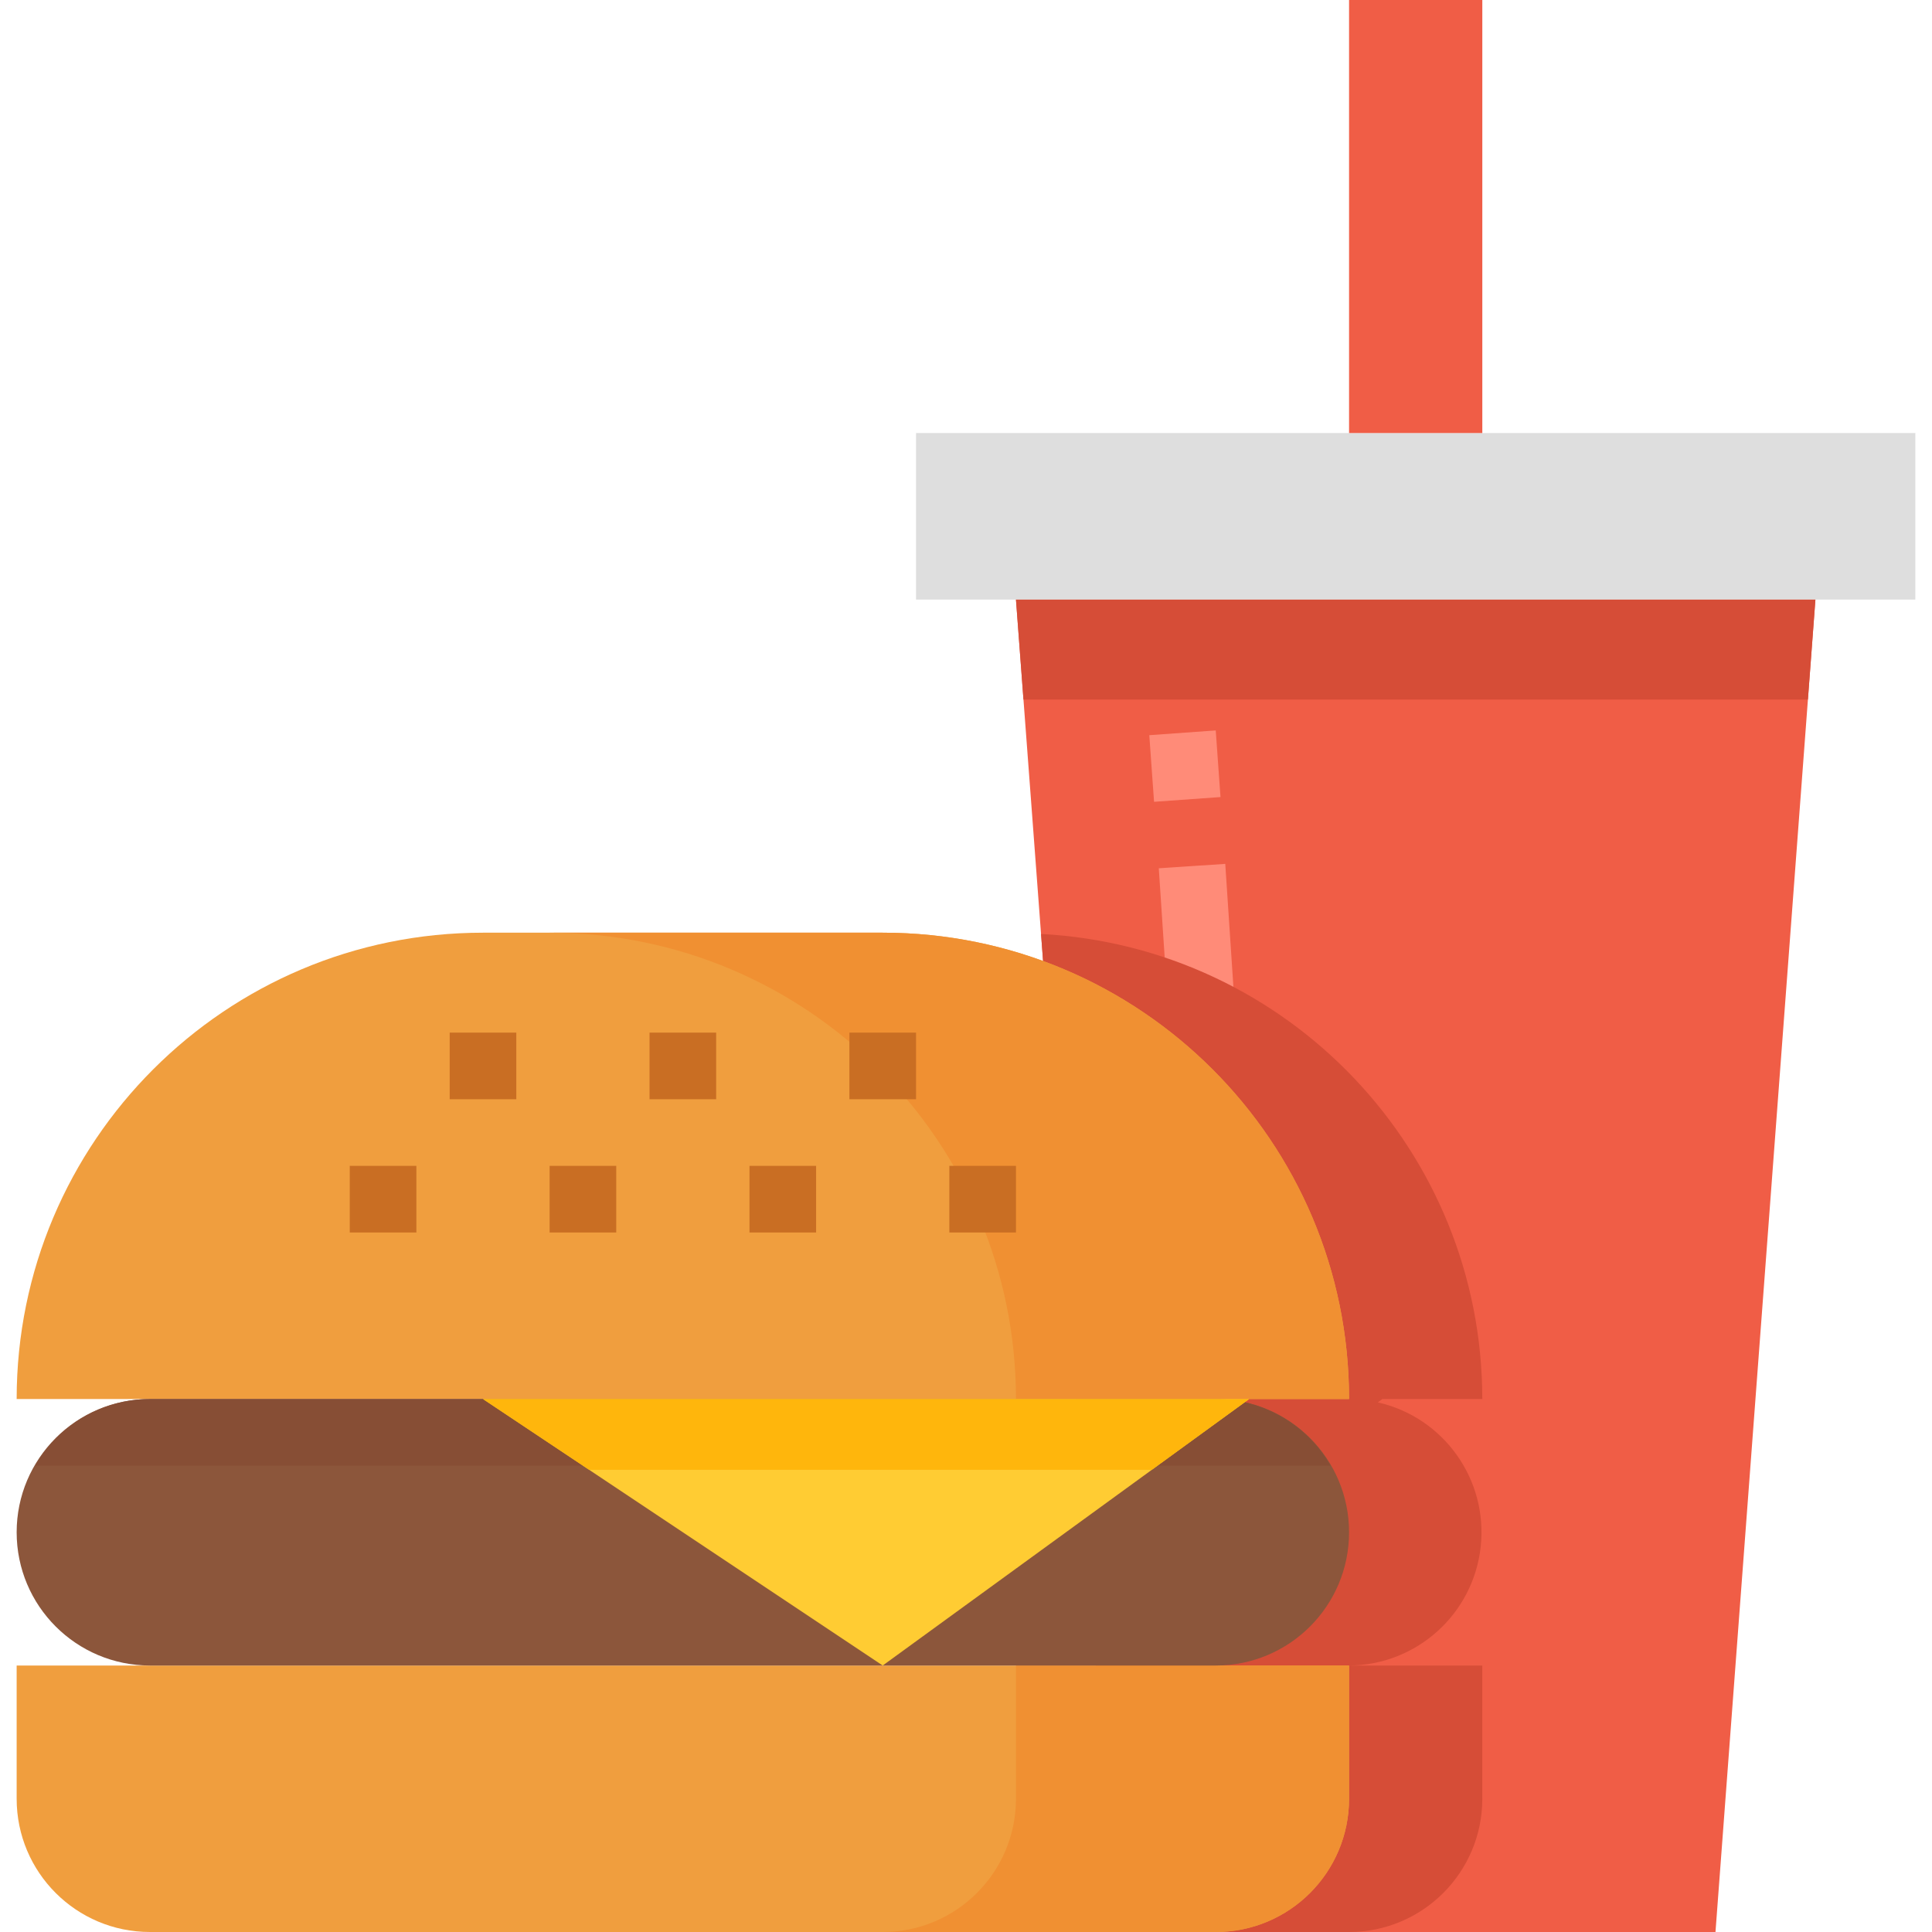 <svg height="464pt" viewBox="-4 0 464 464" width="464pt" xmlns="http://www.w3.org/2000/svg"><path d="m408 464h-144l-24-320h192zm0 0" fill="#f05d46"/><path d="m216 104h240v40h-240zm0 0" fill="#dedede"/><path d="m320 0h32v104h-32zm0 0" fill="#f05d46"/><path d="m274.301 208.531 15.965-1.059 3.047 46.004-15.965 1.059zm0 0" fill="#ff8b78"/><path d="m272.02 176.566 15.957-1.141 1.145 16-15.957 1.141zm0 0" fill="#ff8b78"/><path d="m430.199 168 1.801-24h-192l1.801 24zm0 0" fill="#d64d37"/><path d="m352 432v-32h-32c16.25-.098 29.848-12.363 31.613-28.52 1.77-16.156-8.855-31.07-24.703-34.68l1.09-.801h24c-.027-59.48-46.578-108.547-105.977-111.695l17.977 239.695h56c17.672 0 32-14.328 32-32zm0 0" fill="#d64d37"/><path d="m0 400h320v32c0 17.672-14.328 32-32 32h-256c-17.672 0-32-14.328-32-32zm0 0" fill="#f09e3e"/><path d="m240 400v32c0 17.672-14.328 32-32 32h80c17.672 0 32-14.328 32-32v-32zm0 0" fill="#f09032"/><path d="m112 224h96c61.855 0 112 50.145 112 112h-320c0-61.855 50.145-112 112-112zm0 0" fill="#f09e3e"/><path d="m208 224h-80c61.855 0 112 50.145 112 112h80c0-61.855-50.145-112-112-112zm0 0" fill="#f09032"/><path d="m32 336h256c17.672 0 32 14.328 32 32s-14.328 32-32 32h-256c-17.672 0-32-14.328-32-32s14.328-32 32-32zm0 0" fill="#8c563b"/><path d="m315.559 352c-5.664-9.875-16.172-15.977-27.559-16h-256c-11.387.023-21.895 6.125-27.559 16zm0 0" fill="#874e35"/><path d="m112 336 96 64 88-64zm0 0" fill="#fc3"/><g fill="#c96e23"><path d="m176 280h16v16h-16zm0 0"/><path d="m128 280h16v16h-16zm0 0"/><path d="m80 280h16v16h-16zm0 0"/><path d="m200 248h16v16h-16zm0 0"/><path d="m152 248h16v16h-16zm0 0"/><path d="m104 248h16v16h-16zm0 0"/><path d="m224 280h16v16h-16zm0 0"/></g><path d="m272.625 353 23.375-17h-184l25.504 17zm0 0" fill="#ffb60c"/></svg>